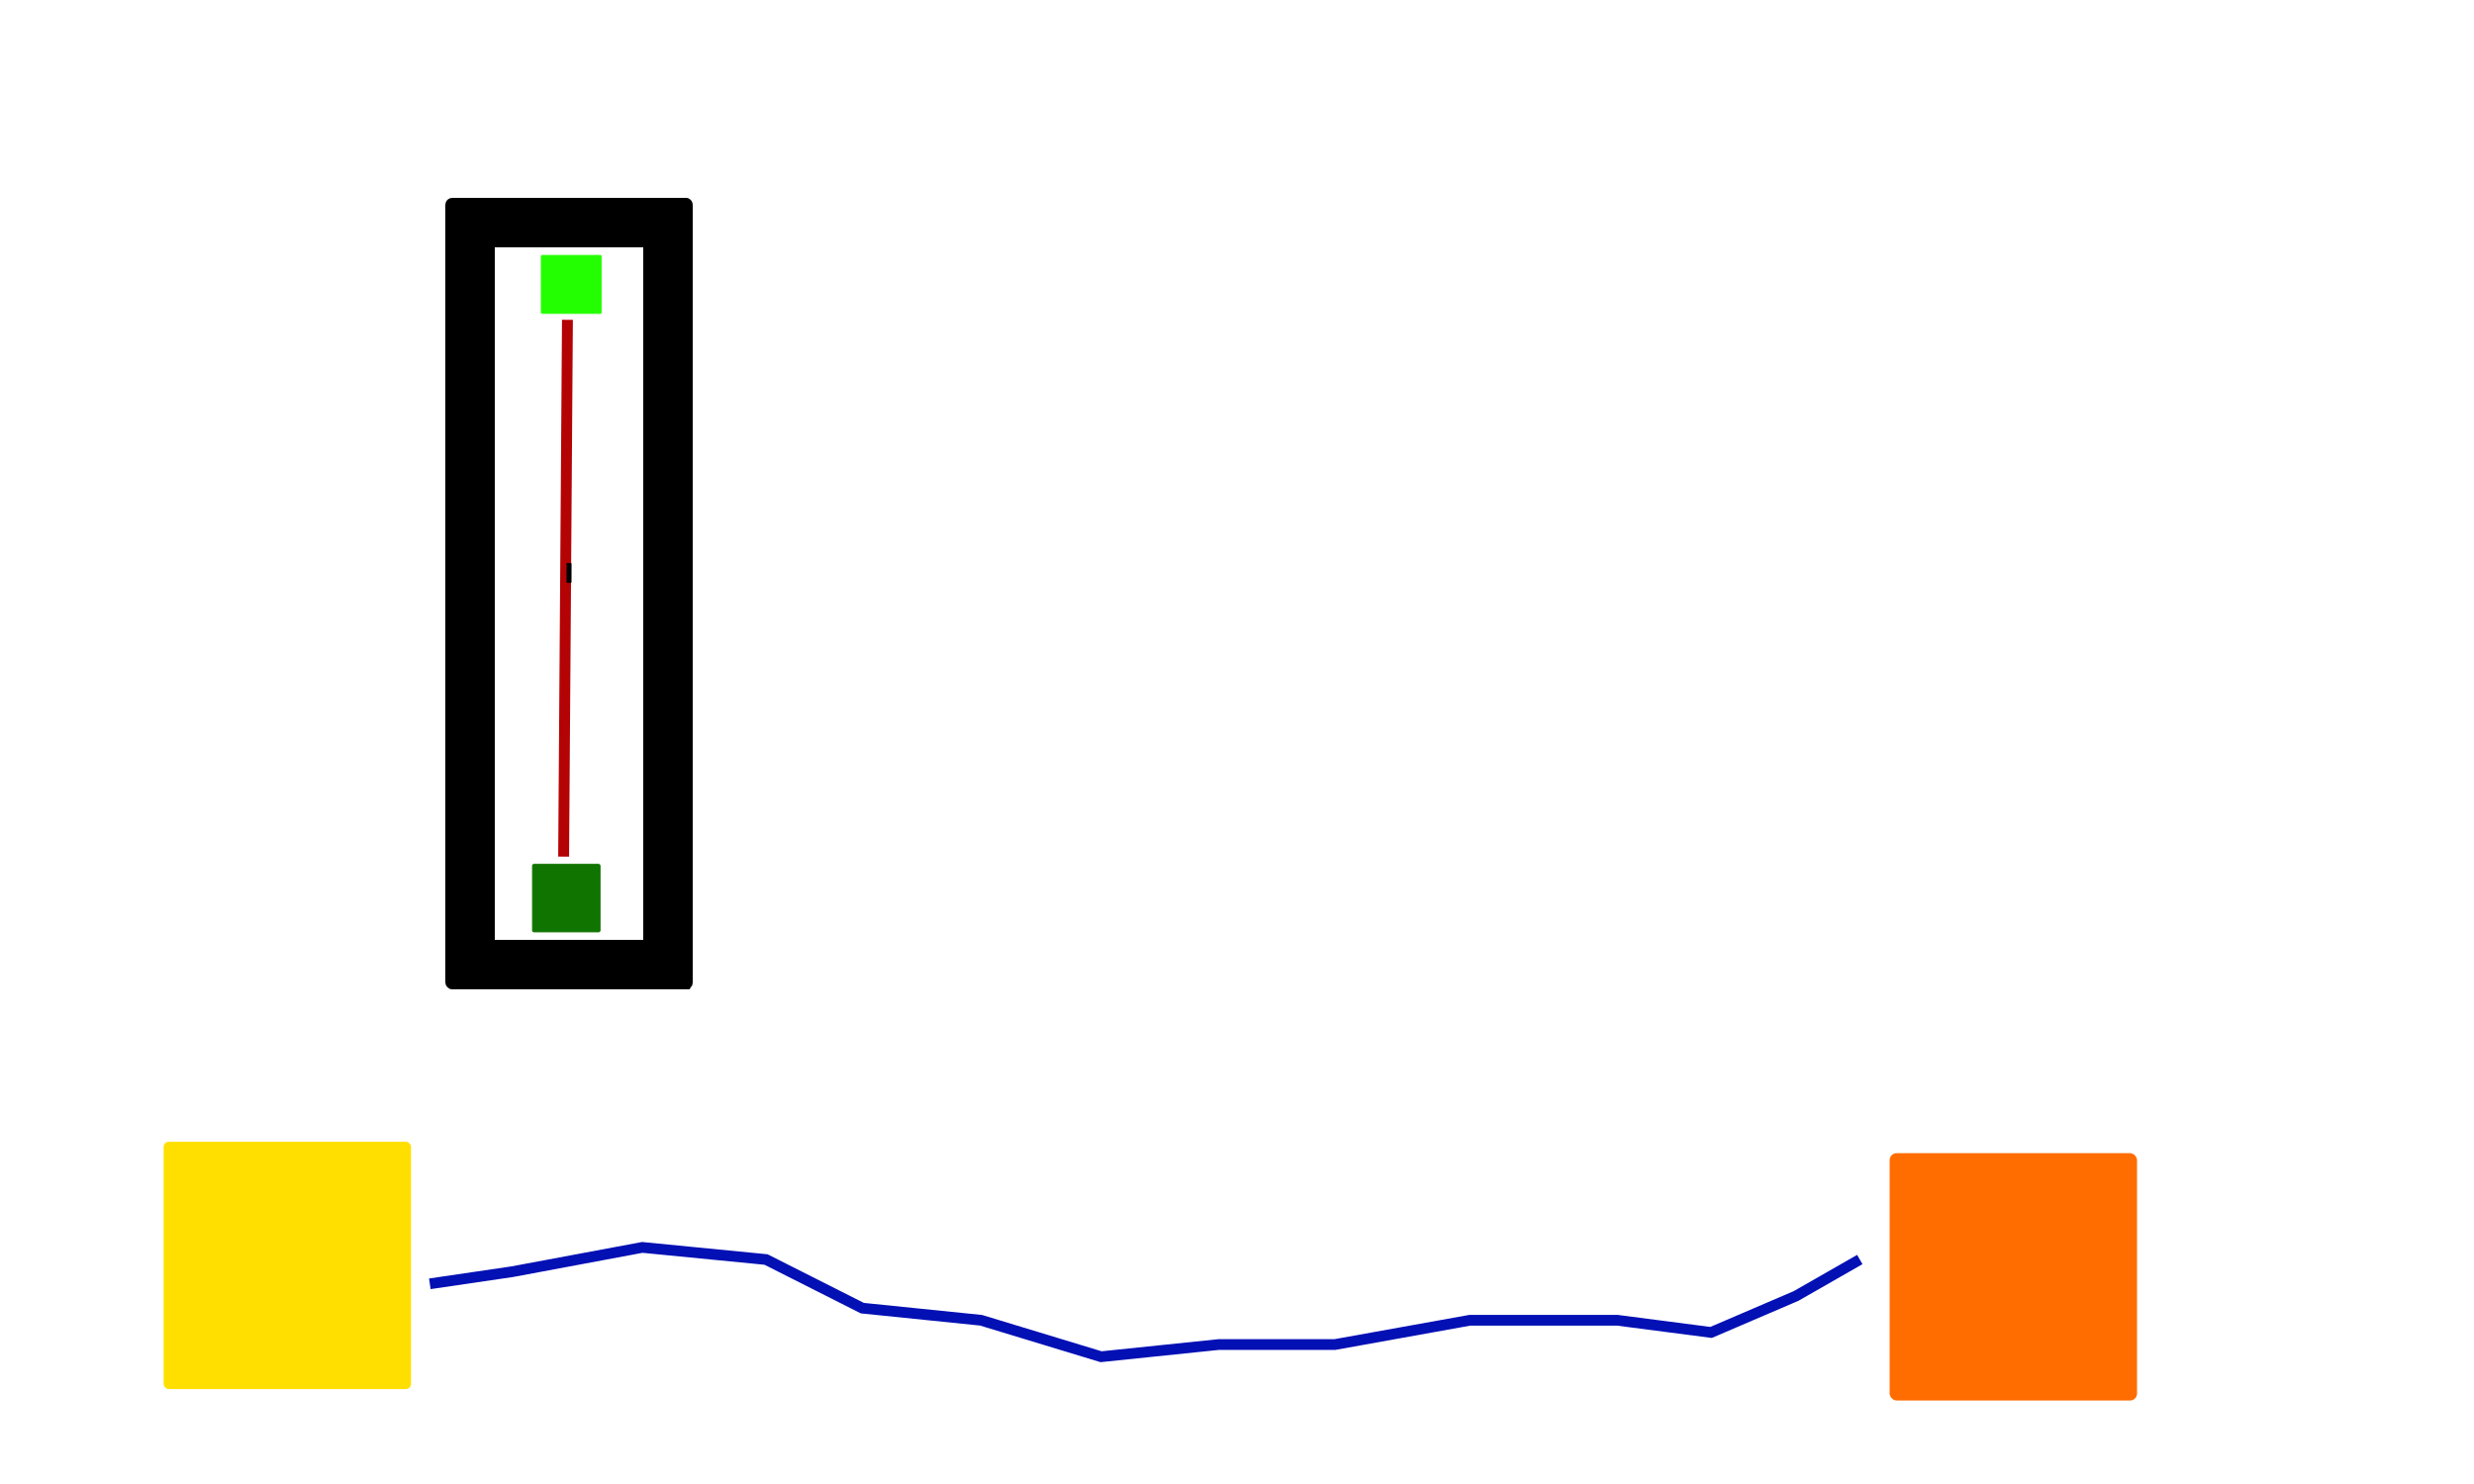 <?xml version="1.0" encoding="UTF-8" standalone="no"?>
<!-- Created with Inkscape (http://www.inkscape.org/) -->

<svg
   width="50"
   height="30"
   viewBox="0 0 50 30"
   version="1.1"
   id="svg1"
   inkscape:version="1.4.1-rc (d9e8dc1fe0, 2025-03-10)"
   sodipodi:docname="MIT_corridor.svg"
   xmlns:inkscape="http://www.inkscape.org/namespaces/inkscape"
   xmlns:sodipodi="http://sodipodi.sourceforge.net/DTD/sodipodi-0.dtd"
   xmlns="http://www.w3.org/2000/svg"
   xmlns:svg="http://www.w3.org/2000/svg">
  <sodipodi:namedview
     id="namedview1"
     pagecolor="#ffffff"
     bordercolor="#000000"
     borderopacity="0.25"
     inkscape:showpageshadow="2"
     inkscape:pageopacity="0.0"
     inkscape:pagecheckerboard="0"
     inkscape:deskcolor="#d1d1d1"
     inkscape:document-units="px"
     inkscape:zoom="25.986174"
     inkscape:cx="28.380476"
     inkscape:cy="11.833215"
     inkscape:window-width="2494"
     inkscape:window-height="1371"
     inkscape:window-x="66"
     inkscape:window-y="32"
     inkscape:window-maximized="1"
     inkscape:current-layer="layer1"
     showguides="false" />
  <defs
     id="defs1" />
  <g
     inkscape:label="Layer 1"
     inkscape:groupmode="layer"
     id="layer1">
    <rect
       style="fill:#000000;fill-opacity:1;stroke:#000000;stroke-width:0;stroke-linejoin:bevel;stroke-dasharray:none;stroke-opacity:1"
       id="rect1-2"
       width="4.794"
       height="1"
       x="9.156"
       y="19"
       ry="0.027"
       inkscape:label="obstacle" />
    <rect
       style="fill:#000000;fill-opacity:1;stroke:#000000;stroke-width:0;stroke-linejoin:bevel;stroke-dasharray:none;stroke-opacity:1"
       id="rect1"
       width="4.563"
       height="1"
       x="9.195"
       y="4"
       ry="0.027"
       inkscape:label="obstacle" />
    <path
       style="fill:none;stroke:#b40305;stroke-width:0.22"
       d="M 11.468,6.465 11.391,17.317"
       id="path2"
       inkscape:label="ped_route_0_0" />
    <rect
       style="fill:#000000;fill-opacity:1;stroke:#000000;stroke-width:0.128;stroke-linejoin:bevel;stroke-opacity:1"
       id="rect11"
       width="0.872"
       height="15.872"
       x="13.064"
       y="4.064"
       ry="0.07"
       inkscape:label="obstacle" />
    <rect
       style="fill:#000000;fill-opacity:1;stroke:#000000;stroke-width:0;stroke-linejoin:bevel;stroke-dasharray:none;stroke-opacity:1"
       id="rect1-5"
       width="0.1"
       height="0.4"
       x="11.45"
       y="11.382"
       ry="0.011"
       inkscape:label="obstacle" />
    <rect
       style="fill:#000000;fill-opacity:1;stroke:#000000;stroke-width:0.138;stroke-linejoin:bevel;stroke-opacity:1"
       id="rect10"
       width="0.862"
       height="15.862"
       x="9.069"
       y="4.069"
       ry="0.07"
       inkscape:label="obstacle" />
    <rect
       style="fill:#ffdf00;fill-opacity:1;stroke:#000000;stroke-width:0;stroke-linejoin:bevel;stroke-dasharray:none;stroke-opacity:1"
       id="rect3"
       width="5"
       height="5"
       x="3.307"
       y="23.081"
       ry="0.104"
       inkscape:label="robot_spawn_zone" />
    <rect
       style="fill:#ff6c00;fill-opacity:1;stroke:#ff6c00;stroke-width:0;stroke-linejoin:bevel;stroke-dasharray:none;stroke-opacity:1"
       id="rect4"
       width="5"
       height="5"
       x="38.19"
       y="23.312"
       ry="0.141"
       inkscape:label="robot_goal_zone" />
    <rect
       style="fill:#107400;fill-opacity:1;stroke:#107400;stroke-width:0.021;stroke-linejoin:bevel;stroke-dasharray:none;stroke-opacity:1"
       id="rect6-6"
       width="1.363"
       height="1.363"
       x="10.763"
       y="17.474"
       ry="0.029"
       inkscape:label="ped_goal_zone" />
    <rect
       style="fill:#23ff00;fill-opacity:1;stroke:#23ff00;stroke-width:0.018;stroke-linejoin:bevel;stroke-dasharray:none;stroke-opacity:1"
       id="rect5-3"
       width="1.212"
       height="1.174"
       x="10.94"
       y="5.162"
       ry="0.023"
       inkscape:label="ped_spawn_zone" />
    <path
       style="fill:none;stroke:#0310b4;stroke-width:0.217;stroke-dasharray:none;stroke-opacity:1"
       d="M 8.687,25.953 10.354,25.708 12.981,25.217 15.482,25.462 17.428,26.445 19.828,26.69 22.253,27.427 24.627,27.181 H 26.977 L 29.705,26.69 H 32.686 L 34.581,26.936 36.299,26.199 37.587,25.462"
       id="path1"
       inkscape:label="robot_route_0_0" />
  </g>
</svg>
